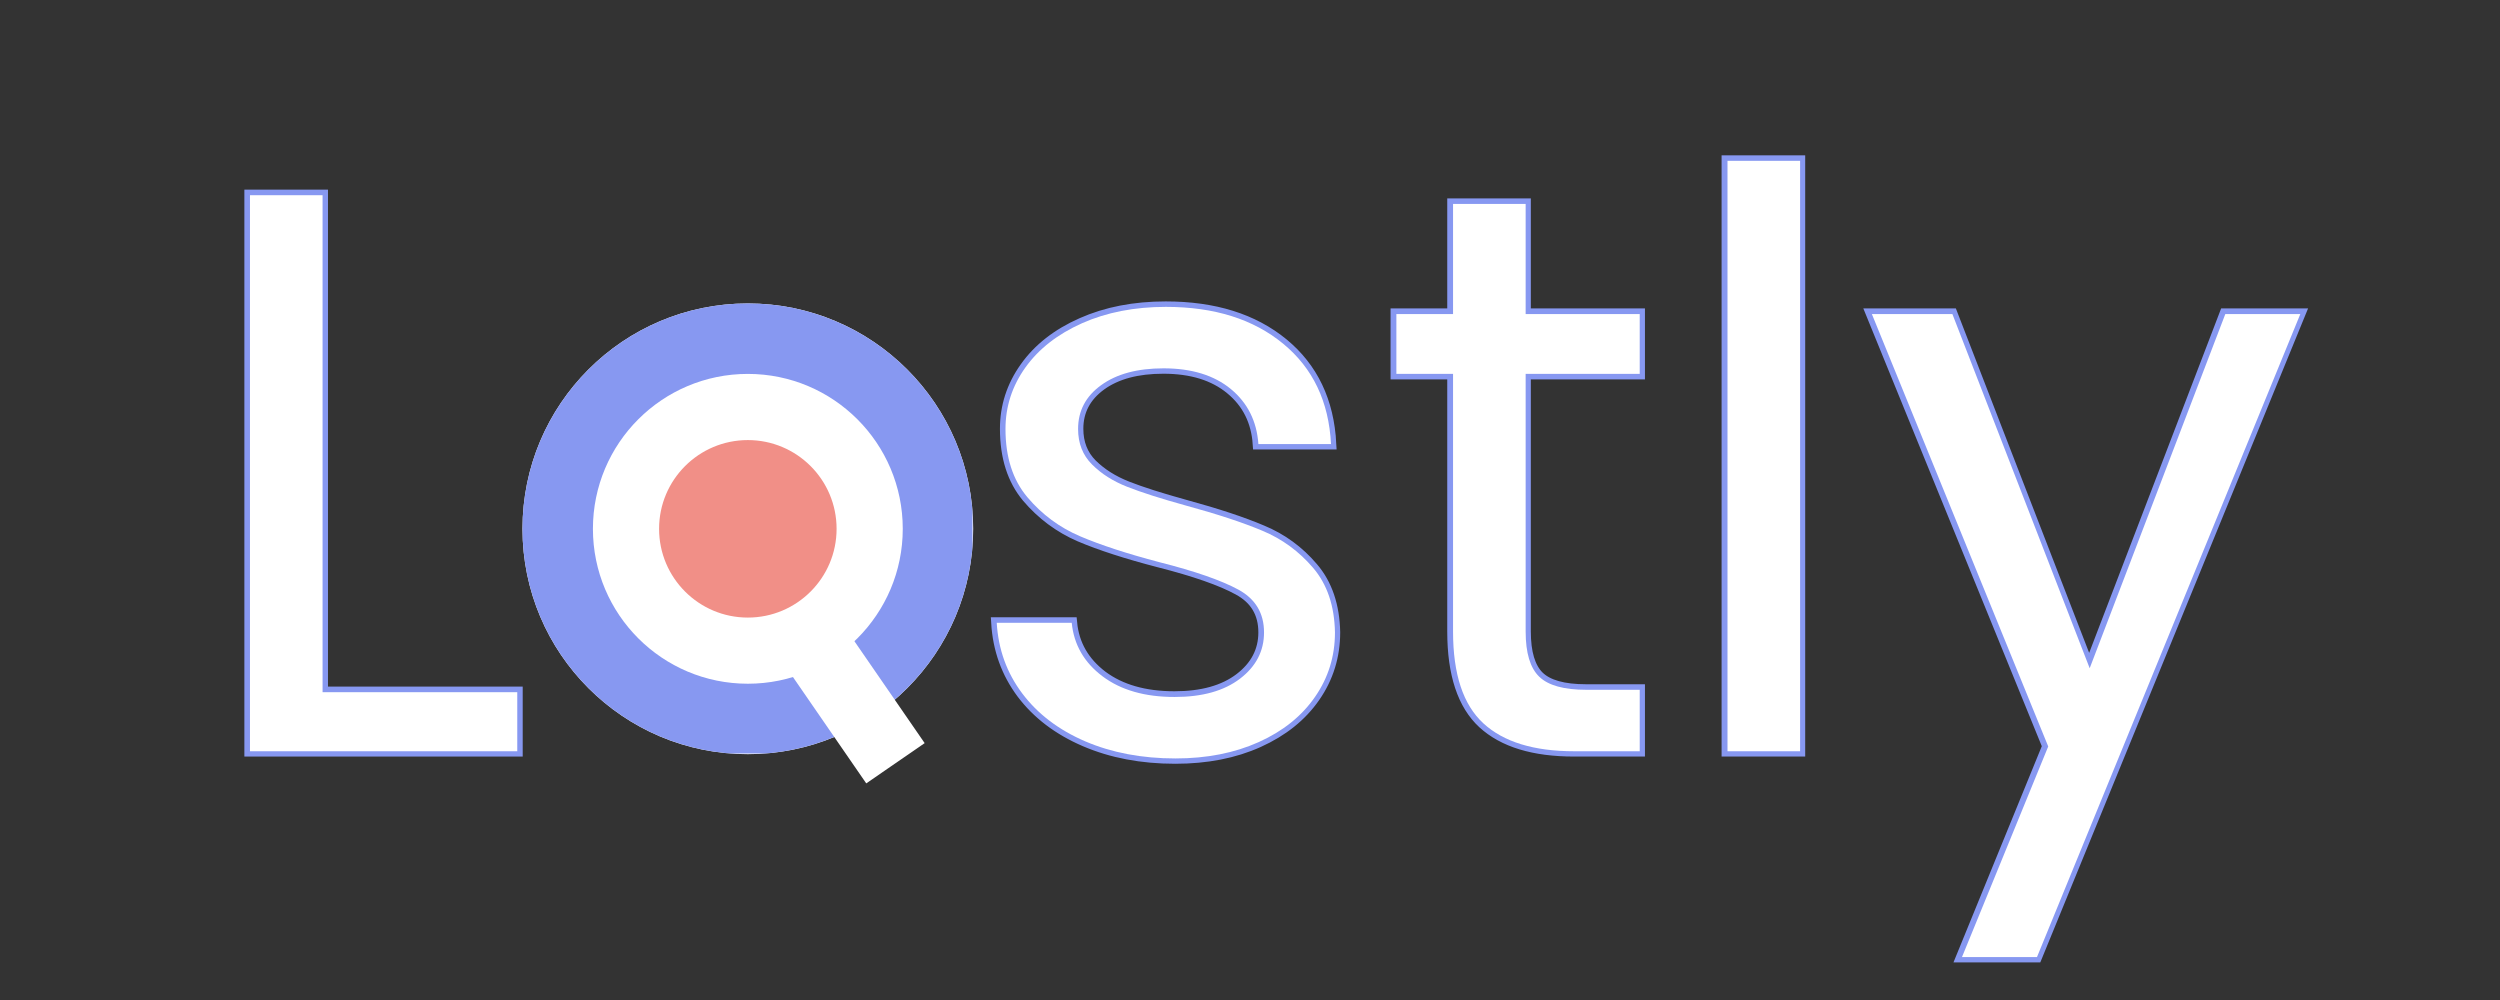 <svg xmlns="http://www.w3.org/2000/svg" xmlns:xlink="http://www.w3.org/1999/xlink" width="500" zoomAndPan="magnify" viewBox="0 0 375 150" height="200" preserveAspectRatio="xMidYMid meet" version="1.0"><rect x="0" y="0" width="375" height="150" fill="#333333" stroke="none"/><defs><g/><clipPath id="b7badc0f8a"><path d="M 78.371 45.516 L 145.98 45.516 L 145.98 113.129 L 78.371 113.129 Z M 78.371 45.516 " clip-rule="nonzero"/></clipPath><clipPath id="6db94eec51"><path d="M 112.176 45.516 C 93.504 45.516 78.371 60.652 78.371 79.324 C 78.371 97.992 93.504 113.129 112.176 113.129 C 130.848 113.129 145.98 97.992 145.98 79.324 C 145.98 60.652 130.848 45.516 112.176 45.516 Z M 112.176 45.516 " clip-rule="nonzero"/></clipPath><clipPath id="fc438eeb4d"><path d="M 78.371 45.516 L 145.871 45.516 L 145.871 113.016 L 78.371 113.016 Z M 78.371 45.516 " clip-rule="nonzero"/></clipPath><clipPath id="b9d025f591"><path d="M 112.172 45.516 C 93.504 45.516 78.371 60.652 78.371 79.32 C 78.371 97.988 93.504 113.121 112.172 113.121 C 130.84 113.121 145.977 97.988 145.977 79.32 C 145.977 60.652 130.84 45.516 112.172 45.516 Z M 112.172 45.516 " clip-rule="nonzero"/></clipPath><clipPath id="a40b7617ec"><path d="M 88.938 56.086 L 135.414 56.086 L 135.414 102.559 L 88.938 102.559 Z M 88.938 56.086 " clip-rule="nonzero"/></clipPath><clipPath id="84369d5bd2"><path d="M 112.176 56.086 C 99.344 56.086 88.938 66.488 88.938 79.324 C 88.938 92.156 99.344 102.559 112.176 102.559 C 125.008 102.559 135.414 92.156 135.414 79.324 C 135.414 66.488 125.008 56.086 112.176 56.086 Z M 112.176 56.086 " clip-rule="nonzero"/></clipPath><clipPath id="27f54acd4d"><path d="M 98.863 66.012 L 125.488 66.012 L 125.488 92.637 L 98.863 92.637 Z M 98.863 66.012 " clip-rule="nonzero"/></clipPath><clipPath id="5b833952e9"><path d="M 112.176 66.012 C 104.824 66.012 98.863 71.969 98.863 79.324 C 98.863 86.676 104.824 92.637 112.176 92.637 C 119.527 92.637 125.488 86.676 125.488 79.324 C 125.488 71.969 119.527 66.012 112.176 66.012 Z M 112.176 66.012 " clip-rule="nonzero"/></clipPath><clipPath id="d1e787ccb5"><path d="M 115 90 L 139 90 L 139 118 L 115 118 Z M 115 90 " clip-rule="nonzero"/></clipPath><clipPath id="42b9a8a07f"><path d="M 115.789 96.984 L 124.551 90.945 L 138.699 111.469 L 129.938 117.508 Z M 115.789 96.984 " clip-rule="nonzero"/></clipPath></defs><path stroke-linecap="butt" transform="matrix(1.133, 0, 0, 1.133, 28.259, -11.968)" fill="none" stroke-linejoin="miter" d="M 17.754 102.188 L 43.534 102.188 L 43.534 109.999 L 8.137 109.999 L 8.137 36.396 L 17.754 36.396 Z M 17.754 102.188 " stroke="#8798f1" stroke-width="1.452" stroke-opacity="1" stroke-miterlimit="4"/><path stroke-linecap="butt" transform="matrix(1.133, 0, 0, 1.133, 28.259, -11.968)" fill="none" stroke-linejoin="miter" d="M 130.65 110.954 C 126.214 110.954 122.236 110.199 118.713 108.686 C 115.187 107.173 112.405 105.06 110.358 102.344 C 108.331 99.627 107.214 96.515 107.007 93.009 L 116.935 93.009 C 117.207 95.881 118.558 98.235 120.981 100.075 C 123.422 101.895 126.61 102.806 130.547 102.806 C 134.207 102.806 137.092 101.999 139.209 100.382 C 141.322 98.769 142.38 96.732 142.38 94.274 C 142.38 91.73 141.253 89.848 139.002 88.628 C 136.751 87.391 133.259 86.17 128.534 84.967 C 124.239 83.851 120.73 82.716 118.017 81.562 C 115.318 80.393 112.998 78.666 111.054 76.381 C 109.131 74.078 108.169 71.062 108.169 67.333 C 108.169 64.375 109.044 61.669 110.795 59.212 C 112.55 56.737 115.042 54.786 118.272 53.359 C 121.522 51.914 125.225 51.194 129.385 51.194 C 135.796 51.194 140.97 52.807 144.907 56.04 C 148.84 59.27 150.956 63.706 151.249 69.342 L 141.632 69.342 C 141.425 66.319 140.212 63.896 137.996 62.073 C 135.779 60.235 132.804 59.315 129.075 59.315 C 125.621 59.315 122.87 60.053 120.826 61.531 C 118.782 63.01 117.758 64.944 117.758 67.333 C 117.758 69.239 118.375 70.814 119.613 72.052 C 120.85 73.272 122.398 74.251 124.256 74.988 C 126.128 75.729 128.716 76.553 132.015 77.463 C 136.176 78.597 139.55 79.714 142.146 80.817 C 144.759 81.9 146.992 83.53 148.85 85.715 C 150.722 87.897 151.694 90.751 151.763 94.274 C 151.763 97.435 150.877 100.289 149.109 102.833 C 147.354 105.36 144.879 107.345 141.684 108.789 C 138.485 110.234 134.807 110.954 130.65 110.954 Z M 177.002 60.063 L 177.002 94.171 C 177.002 96.973 177.595 98.959 178.78 100.127 C 179.983 101.296 182.065 101.878 185.019 101.878 L 192.11 101.878 L 192.11 109.999 L 183.447 109.999 C 178.101 109.999 174.089 108.772 171.407 106.315 C 168.725 103.84 167.388 99.789 167.388 94.171 L 167.388 60.063 L 159.884 60.063 L 159.884 52.121 L 167.388 52.121 L 167.388 37.554 L 177.002 37.554 L 177.002 52.121 L 192.11 52.121 L 192.11 60.063 Z M 213.326 31.856 L 213.326 109.999 L 203.709 109.999 L 203.709 31.856 Z M 279.546 52.121 L 244.69 137.251 L 234.763 137.251 L 246.158 109.355 L 222.826 52.121 L 233.501 52.121 L 251.649 99.017 L 269.619 52.121 Z M 279.546 52.121 " stroke="#8798f1" stroke-width="1.452" stroke-opacity="1" stroke-miterlimit="4"/><g fill="#ffffff" fill-opacity="1"><g transform="translate(28.277, 112.688)"><g><path d="M 20.109 -8.859 L 49.312 -8.859 L 49.312 0 L 9.219 0 L 9.219 -83.406 L 20.109 -83.406 Z M 20.109 -8.859 "/></g></g></g><g fill="#ffffff" fill-opacity="1"><g transform="translate(79.981, 112.688)"><g/></g></g><g fill="#ffffff" fill-opacity="1"><g transform="translate(111.93, 112.688)"><g/></g></g><g fill="#ffffff" fill-opacity="1"><g transform="translate(143.885, 112.688)"><g><path d="M 32.438 1.078 C 27.406 1.078 22.895 0.223 18.906 -1.484 C 14.914 -3.203 11.766 -5.598 9.453 -8.672 C 7.141 -11.742 5.863 -15.273 5.625 -19.266 L 16.875 -19.266 C 17.195 -15.992 18.734 -13.32 21.484 -11.25 C 24.234 -9.176 27.844 -8.141 32.312 -8.141 C 36.457 -8.141 39.727 -9.055 42.125 -10.891 C 44.52 -12.723 45.719 -15.035 45.719 -17.828 C 45.719 -20.703 44.441 -22.836 41.891 -24.234 C 39.336 -25.629 35.383 -27.004 30.031 -28.359 C 25.164 -29.641 21.195 -30.938 18.125 -32.25 C 15.051 -33.562 12.414 -35.516 10.219 -38.109 C 8.031 -40.703 6.938 -44.113 6.938 -48.344 C 6.938 -51.695 7.93 -54.77 9.922 -57.562 C 11.922 -60.352 14.754 -62.566 18.422 -64.203 C 22.098 -65.836 26.289 -66.656 31 -66.656 C 38.258 -66.656 44.117 -64.816 48.578 -61.141 C 53.047 -57.473 55.441 -52.453 55.766 -46.078 L 44.875 -46.078 C 44.633 -49.504 43.258 -52.254 40.75 -54.328 C 38.238 -56.398 34.867 -57.438 30.641 -57.438 C 26.723 -57.438 23.609 -56.598 21.297 -54.922 C 18.984 -53.254 17.828 -51.062 17.828 -48.344 C 17.828 -46.188 18.523 -44.41 19.922 -43.016 C 21.316 -41.617 23.07 -40.504 25.188 -39.672 C 27.301 -38.836 30.234 -37.898 33.984 -36.859 C 38.691 -35.578 42.52 -34.316 45.469 -33.078 C 48.426 -31.848 50.961 -29.992 53.078 -27.516 C 55.191 -25.047 56.285 -21.816 56.359 -17.828 C 56.359 -14.242 55.359 -11.016 53.359 -8.141 C 51.367 -5.266 48.555 -3.008 44.922 -1.375 C 41.297 0.258 37.133 1.078 32.438 1.078 Z M 32.438 1.078 "/></g></g></g><g fill="#ffffff" fill-opacity="1"><g transform="translate(206.348, 112.688)"><g><path d="M 22.5 -56.609 L 22.5 -17.953 C 22.5 -14.754 23.176 -12.5 24.531 -11.188 C 25.883 -9.875 28.238 -9.219 31.594 -9.219 L 39.609 -9.219 L 39.609 0 L 29.797 0 C 23.734 0 19.188 -1.395 16.156 -4.188 C 13.125 -6.977 11.609 -11.566 11.609 -17.953 L 11.609 -56.609 L 3.109 -56.609 L 3.109 -65.578 L 11.609 -65.578 L 11.609 -82.094 L 22.5 -82.094 L 22.5 -65.578 L 39.609 -65.578 L 39.609 -56.609 Z M 22.5 -56.609 "/></g></g></g><g fill="#ffffff" fill-opacity="1"><g transform="translate(249.906, 112.688)"><g><path d="M 20.109 -88.562 L 20.109 0 L 9.219 0 L 9.219 -88.562 Z M 20.109 -88.562 "/></g></g></g><g fill="#ffffff" fill-opacity="1"><g transform="translate(279.343, 112.688)"><g><path d="M 65.703 -65.578 L 26.203 30.875 L 14.953 30.875 L 27.891 -0.719 L 1.438 -65.578 L 13.516 -65.578 L 34.109 -12.453 L 54.453 -65.578 Z M 65.703 -65.578 "/></g></g></g><g clip-path="url(#b7badc0f8a)"><g clip-path="url(#6db94eec51)"><path fill="#fefefe" d="M 78.371 45.516 L 145.98 45.516 L 145.98 113.129 L 78.371 113.129 Z M 78.371 45.516 " fill-opacity="1" fill-rule="nonzero"/></g></g><g clip-path="url(#fc438eeb4d)"><g clip-path="url(#b9d025f591)"><path stroke-linecap="butt" transform="matrix(0.75, 0, 0, 0.75, 78.37, 45.517)" fill="none" stroke-linejoin="miter" d="M 45.069 -0.002 C 20.178 -0.002 0.001 20.18 0.001 45.071 C 0.001 69.961 20.178 90.138 45.069 90.138 C 69.96 90.138 90.142 69.961 90.142 45.071 C 90.142 20.18 69.96 -0.002 45.069 -0.002 Z M 45.069 -0.002 " stroke="#8798f1" stroke-width="30" stroke-opacity="1" stroke-miterlimit="4"/></g></g><g clip-path="url(#a40b7617ec)"><g clip-path="url(#84369d5bd2)"><path fill="#ffffff" d="M 88.938 56.086 L 135.414 56.086 L 135.414 102.559 L 88.938 102.559 Z M 88.938 56.086 " fill-opacity="1" fill-rule="nonzero"/></g></g><g clip-path="url(#27f54acd4d)"><g clip-path="url(#5b833952e9)"><path fill="#f18f87" d="M 98.863 66.012 L 125.488 66.012 L 125.488 92.637 L 98.863 92.637 Z M 98.863 66.012 " fill-opacity="1" fill-rule="nonzero"/></g></g><g clip-path="url(#d1e787ccb5)"><g clip-path="url(#42b9a8a07f)"><path fill="#ffffff" d="M 115.789 96.984 L 124.551 90.945 L 138.707 111.48 L 129.945 117.52 Z M 115.789 96.984 " fill-opacity="1" fill-rule="nonzero"/></g></g></svg>